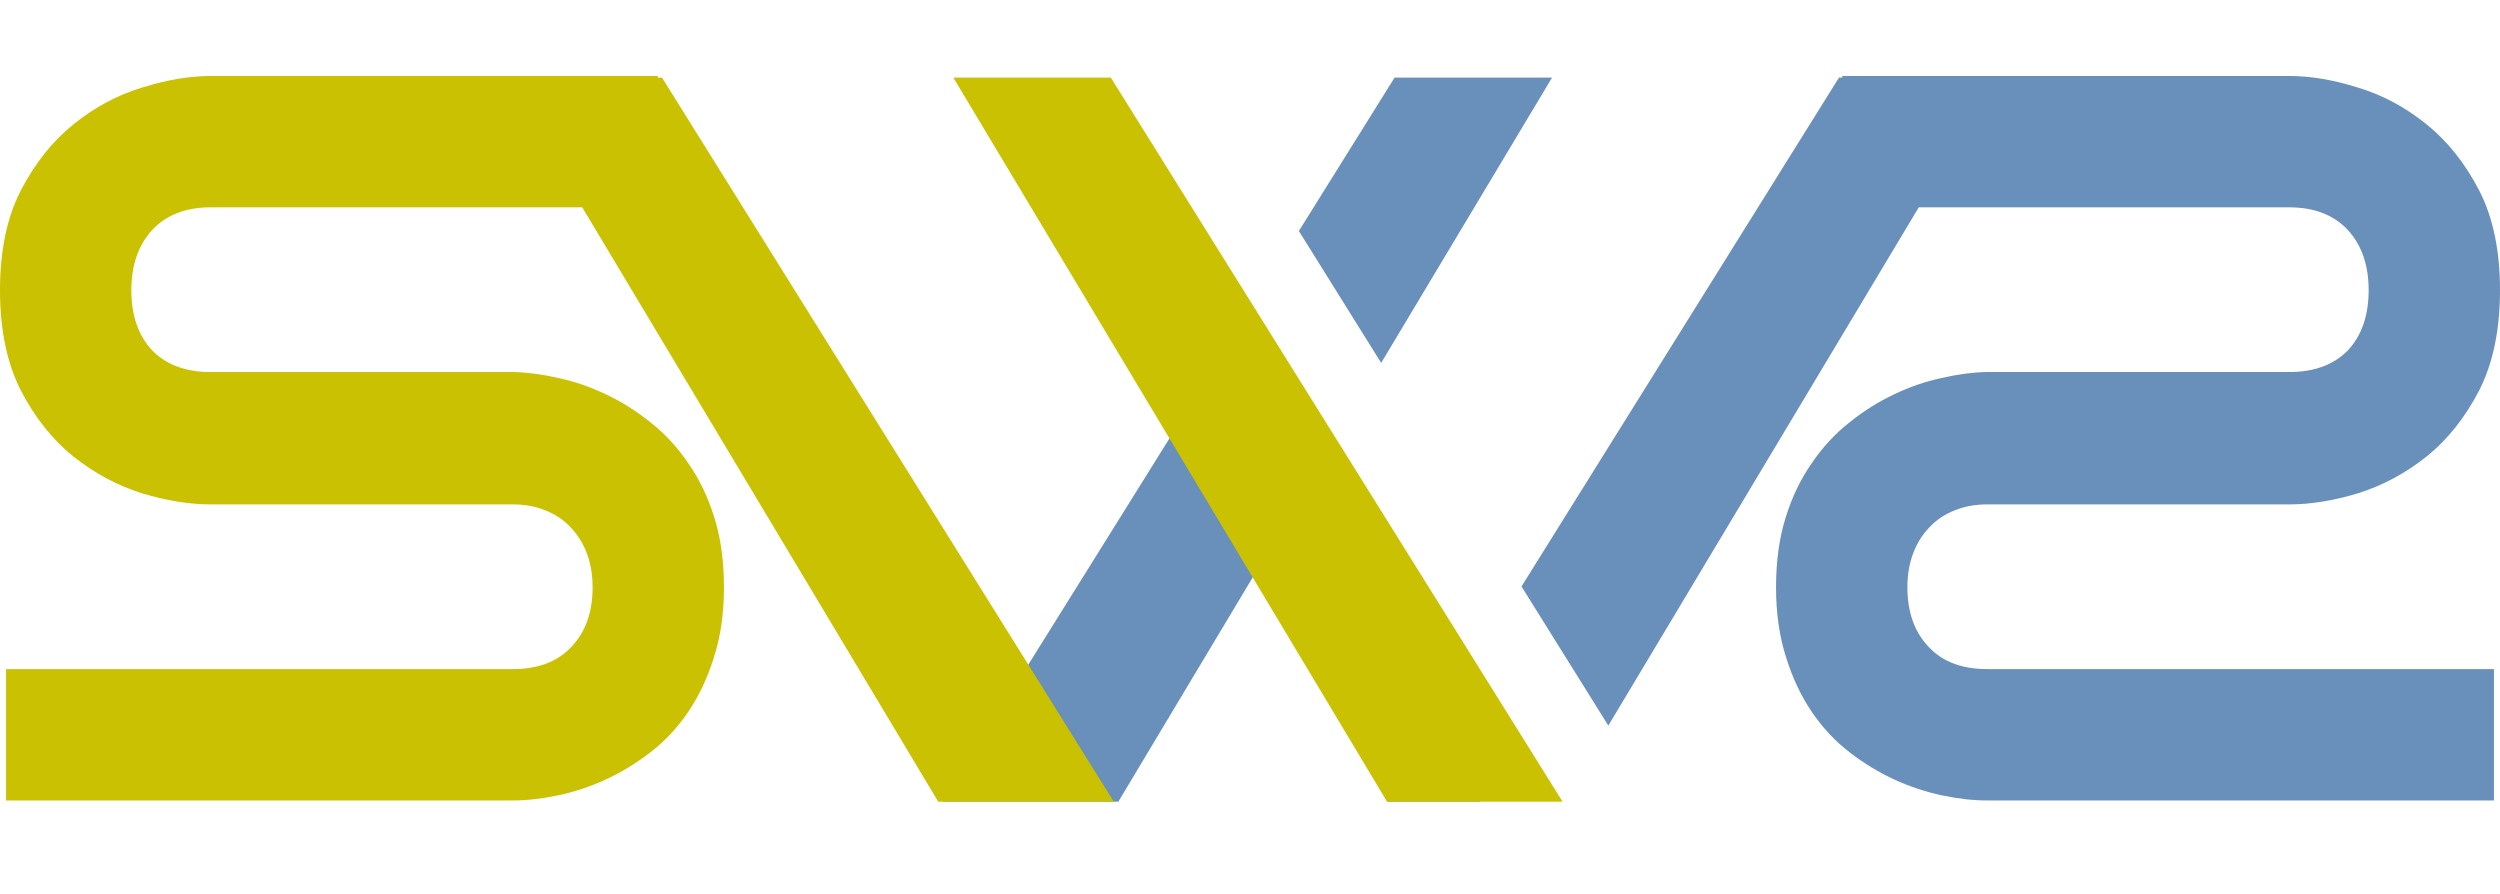 <svg width="137" height="49" viewBox="0 0 137 49" fill="none" xmlns="http://www.w3.org/2000/svg">
<path fill-rule="evenodd" clip-rule="evenodd" d="M78.62 39.763L76.019 43.932H81.117L78.62 39.763ZM83.378 32.137L88.136 39.763L109.405 4.254L100.775 4.254L83.378 32.137Z" fill="#698FBB"/>
<path fill-rule="evenodd" clip-rule="evenodd" d="M71.055 27.622L61.285 43.932H51.666L66.543 20.088L71.055 27.622ZM71.178 12.659L75.688 19.887L85.052 4.254L76.422 4.254L71.178 12.659Z" fill="#698FBB"/>
<path d="M39.673 32.181C39.673 33.603 39.489 34.886 39.12 36.03C38.769 37.156 38.298 38.152 37.708 39.02C37.117 39.887 36.425 40.626 35.631 41.235C34.838 41.844 34.016 42.342 33.167 42.73C32.318 43.117 31.451 43.403 30.565 43.588C29.697 43.773 28.876 43.865 28.101 43.865H0.332V36.667H28.101C29.485 36.667 30.556 36.261 31.312 35.448C32.087 34.636 32.475 33.547 32.475 32.181C32.475 31.517 32.374 30.908 32.171 30.354C31.968 29.801 31.672 29.321 31.285 28.915C30.916 28.509 30.454 28.195 29.9 27.973C29.365 27.752 28.765 27.641 28.101 27.641H11.545C10.382 27.641 9.127 27.438 7.78 27.032C6.432 26.608 5.177 25.934 4.014 25.011C2.87 24.088 1.91 22.879 1.135 21.384C0.378 19.889 0 18.062 0 15.902C0 13.743 0.378 11.925 1.135 10.448C1.91 8.953 2.87 7.744 4.014 6.822C5.177 5.88 6.432 5.207 7.78 4.801C9.127 4.376 10.382 4.164 11.545 4.164H36.047V11.362H11.545C10.179 11.362 9.109 11.777 8.333 12.608C7.577 13.438 7.198 14.537 7.198 15.902C7.198 17.287 7.577 18.385 8.333 19.197C9.109 19.991 10.179 20.387 11.545 20.387H28.101H28.156C28.931 20.406 29.753 20.517 30.62 20.72C31.488 20.904 32.346 21.2 33.195 21.606C34.062 22.012 34.884 22.529 35.659 23.156C36.434 23.765 37.117 24.503 37.708 25.371C38.317 26.238 38.797 27.235 39.147 28.361C39.498 29.487 39.673 30.76 39.673 32.181Z" fill="#C9C101"/>
<path d="M97.327 32.181C97.327 33.603 97.511 34.886 97.88 36.03C98.231 37.156 98.702 38.152 99.292 39.02C99.883 39.887 100.575 40.626 101.369 41.235C102.162 41.844 102.984 42.342 103.833 42.73C104.682 43.117 105.549 43.403 106.435 43.588C107.303 43.773 108.124 43.865 108.899 43.865H136.668V36.667H108.899C107.515 36.667 106.444 36.261 105.688 35.448C104.913 34.636 104.525 33.547 104.525 32.181C104.525 31.517 104.626 30.908 104.829 30.354C105.032 29.801 105.328 29.321 105.715 28.915C106.085 28.509 106.546 28.195 107.1 27.973C107.635 27.752 108.235 27.641 108.899 27.641H125.455C126.618 27.641 127.873 27.438 129.22 27.032C130.568 26.608 131.823 25.934 132.986 25.011C134.13 24.088 135.09 22.879 135.865 21.384C136.622 19.889 137 18.062 137 15.902C137 13.743 136.622 11.925 135.865 10.448C135.09 8.953 134.13 7.744 132.986 6.822C131.823 5.88 130.568 5.207 129.22 4.801C127.873 4.376 126.618 4.164 125.455 4.164H100.953V11.362H125.455C126.821 11.362 127.891 11.777 128.667 12.608C129.423 13.438 129.802 14.537 129.802 15.902C129.802 17.287 129.423 18.385 128.667 19.197C127.891 19.991 126.821 20.387 125.455 20.387H108.899H108.844C108.069 20.406 107.247 20.517 106.38 20.72C105.512 20.904 104.654 21.2 103.805 21.606C102.938 22.012 102.116 22.529 101.341 23.156C100.566 23.765 99.883 24.503 99.292 25.371C98.683 26.238 98.203 27.235 97.853 28.361C97.502 29.487 97.327 30.76 97.327 32.181Z" fill="#698FBB"/>
<path d="M85.629 43.932L60.873 4.254L52.243 4.254L76.01 43.932L85.629 43.932Z" fill="#C9C101"/>
<path d="M61.035 43.932L36.279 4.254L27.649 4.254L51.415 43.932L61.035 43.932Z" fill="#C9C101"/>
</svg>
